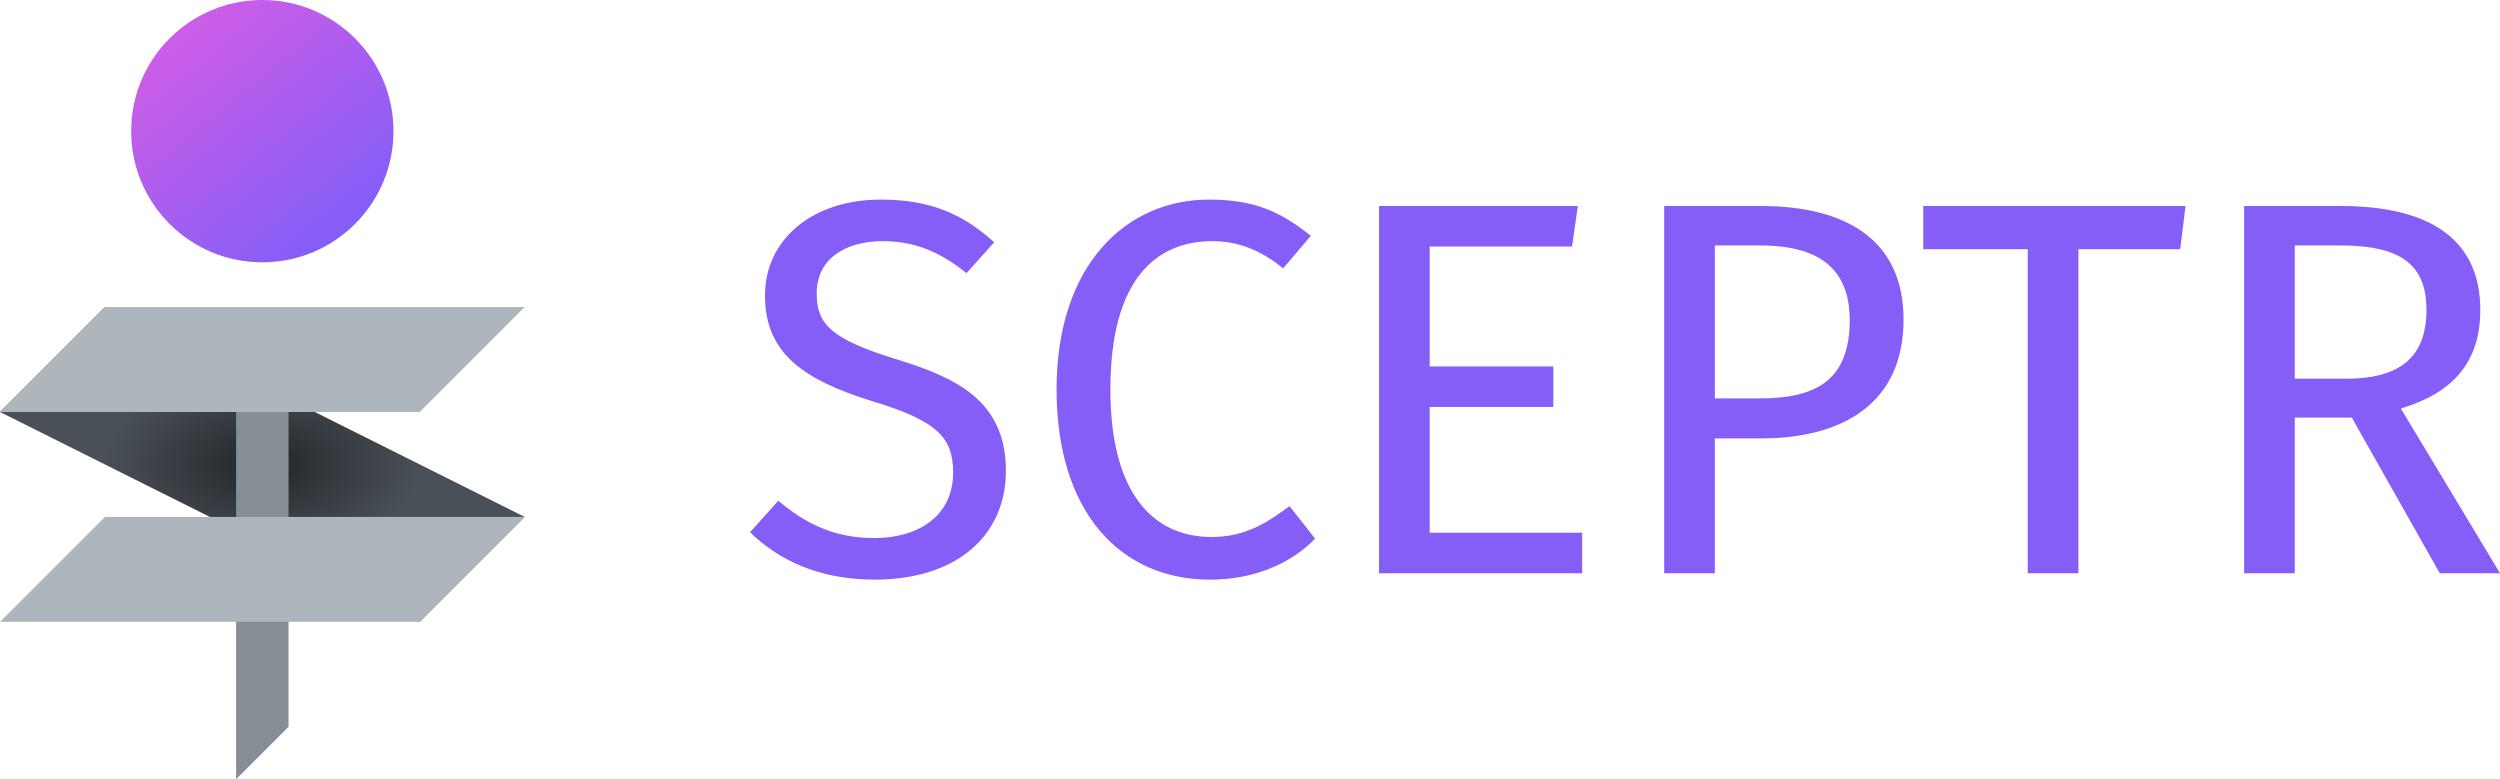 <?xml version="1.0" encoding="UTF-8" standalone="no"?>
<!-- Created with Inkscape (http://www.inkscape.org/) -->

<svg
   width="238.26mm"
   height="74.263mm"
   viewBox="0 0 238.26 74.263"
   version="1.1"
   id="svg1"
   xmlns:xlink="http://www.w3.org/1999/xlink"
   xmlns="http://www.w3.org/2000/svg"
   xmlns:svg="http://www.w3.org/2000/svg">
  <defs
     id="defs1">
    <linearGradient
       id="linearGradient20">
      <stop
         style="stop-color:#212529;stop-opacity:1;"
         offset="0"
         id="stop19" />
      <stop
         style="stop-color:#495057;stop-opacity:1;"
         offset="0.601"
         id="stop20" />
    </linearGradient>
    <linearGradient
       id="linearGradient15">
      <stop
         style="stop-color:#cc5de8;stop-opacity:1;"
         offset="0"
         id="stop16" />
      <stop
         style="stop-color:#845ef7;stop-opacity:1;"
         offset="1"
         id="stop17" />
    </linearGradient>
    <linearGradient
       id="linearGradient13">
      <stop
         style="stop-color:#adb5bd;stop-opacity:1;"
         offset="0"
         id="stop14" />
      <stop
         style="stop-color:#adb5bd;stop-opacity:1;"
         offset="1"
         id="stop15" />
    </linearGradient>
    <radialGradient
       xlink:href="#linearGradient20"
       id="radialGradient13"
       cx="100.336"
       cy="90.945"
       fx="100.336"
       fy="90.945"
       r="25"
       gradientTransform="matrix(1,0,0,0.6,-8.7e-5,36.378)"
       gradientUnits="userSpaceOnUse" />
    <radialGradient
       xlink:href="#linearGradient13"
       id="radialGradient15"
       cx="100.335"
       cy="80.945"
       fx="100.335"
       fy="80.945"
       r="25"
       gradientTransform="matrix(1,0,0,0.2,0,64.756)"
       gradientUnits="userSpaceOnUse" />
    <linearGradient
       xlink:href="#linearGradient15"
       id="linearGradient17"
       x1="92.872"
       y1="50.072"
       x2="107.809"
       y2="68.473"
       gradientUnits="userSpaceOnUse" />
  </defs>
  <g
     id="layer1"
     transform="translate(360.999,-233.908)">
    <g
       id="g15"
       transform="translate(-436.334,187.226)">
      <path
         style="fill:url(#radialGradient13);stroke-width:0.353"
         d="m 75.335,85.945 10,-10 40,20 -10,10 z"
         id="path10" />
      <path
         id="path4-1-2"
         style="fill:#868e96;stroke-width:0.353"
         d="m 97.835,77.436 v 38.509 5 l 5,-5 V 77.436 Z" />
      <path
         id="path4-6"
         style="fill:url(#radialGradient15);stroke-width:0.353"
         d="m 85.335,75.945 -10,10 h 10 30 l 10,-10 h -10 z" />
      <path
         id="path4-6-1"
         style="fill:#adb5bd;stroke-width:0.353"
         d="m 85.335,95.945 -10,10 h 10 30 l 10,-10 h -10 z" />
      <circle
         style="fill:url(#linearGradient17);stroke:none;stroke-width:0.353"
         id="path15"
         cx="100.335"
         cy="59.182"
         r="12.5" />
    </g>
    <path
       style="font-size:50.8px;font-family:'Fira Sans';-inkscape-font-specification:'Fira Sans';text-align:center;text-anchor:middle;fill:#845ef7;stroke-width:0.353"
       d="m -277.069,252.93 c -6.452,0 -11.024,3.759 -11.024,9.144 0,5.436 3.556,8.026 10.363,10.109 5.944,1.829 7.569,3.353 7.569,6.756 0,4.216 -3.404,6.248 -7.518,6.248 -3.81,0 -6.553,-1.372 -9.144,-3.556 l -2.692,2.997 c 2.896,2.845 6.858,4.521 11.887,4.521 7.874,0 12.497,-4.267 12.497,-10.363 0,-6.706 -4.775,-8.89 -10.363,-10.617 -6.299,-1.93 -7.671,-3.353 -7.671,-6.299 0,-3.353 2.794,-4.978 6.299,-4.978 2.896,0 5.334,0.914 7.976,3.048 l 2.642,-2.946 c -2.946,-2.642 -5.994,-4.064 -10.82,-4.064 z m 31.293,0 c -7.925,0 -14.529,6.248 -14.529,18.085 0,11.786 6.147,18.136 14.63,18.136 4.724,0 8.128,-1.93 10.008,-3.912 l -2.438,-3.099 c -1.981,1.473 -4.115,2.946 -7.417,2.946 -5.436,0 -9.652,-3.962 -9.652,-14.072 0,-10.566 4.42,-14.122 9.703,-14.122 2.438,0 4.572,0.813 6.756,2.591 l 2.642,-3.099 c -2.794,-2.235 -5.283,-3.454 -9.703,-3.454 z m 35.154,0.61 h -18.948 v 35.001 h 19.355 v -3.861 h -14.529 v -11.989 h 11.786 v -3.861 h -11.786 v -11.43 h 13.564 z m 17.424,0 h -9.195 v 35.001 h 4.826 v -12.852 h 4.42 c 7.722,0 13.564,-3.302 13.564,-11.328 0,-7.366 -5.182,-10.82 -13.614,-10.82 z m -0.152,18.339 h -4.216 v -14.58 h 4.318 c 5.182,0 8.534,1.88 8.534,7.112 0,5.944 -3.454,7.468 -8.636,7.468 z m 40.64,-18.339 h -24.994 v 4.115 h 9.957 v 30.886 h 4.826 v -30.886 h 9.703 z m 24.232,35.001 h 5.74 l -9.449,-15.697 c 5.029,-1.524 7.569,-4.47 7.569,-9.398 0,-6.553 -4.572,-9.906 -13.31,-9.906 h -9.195 v 35.001 h 4.826 v -14.834 h 5.436 z m -13.818,-18.542 v -12.7 h 4.318 c 5.74,0 8.23,1.778 8.23,6.147 0,4.724 -2.794,6.553 -7.671,6.553 z"
       id="text20"
       aria-label="SCEPTR" />
  </g>
</svg>
